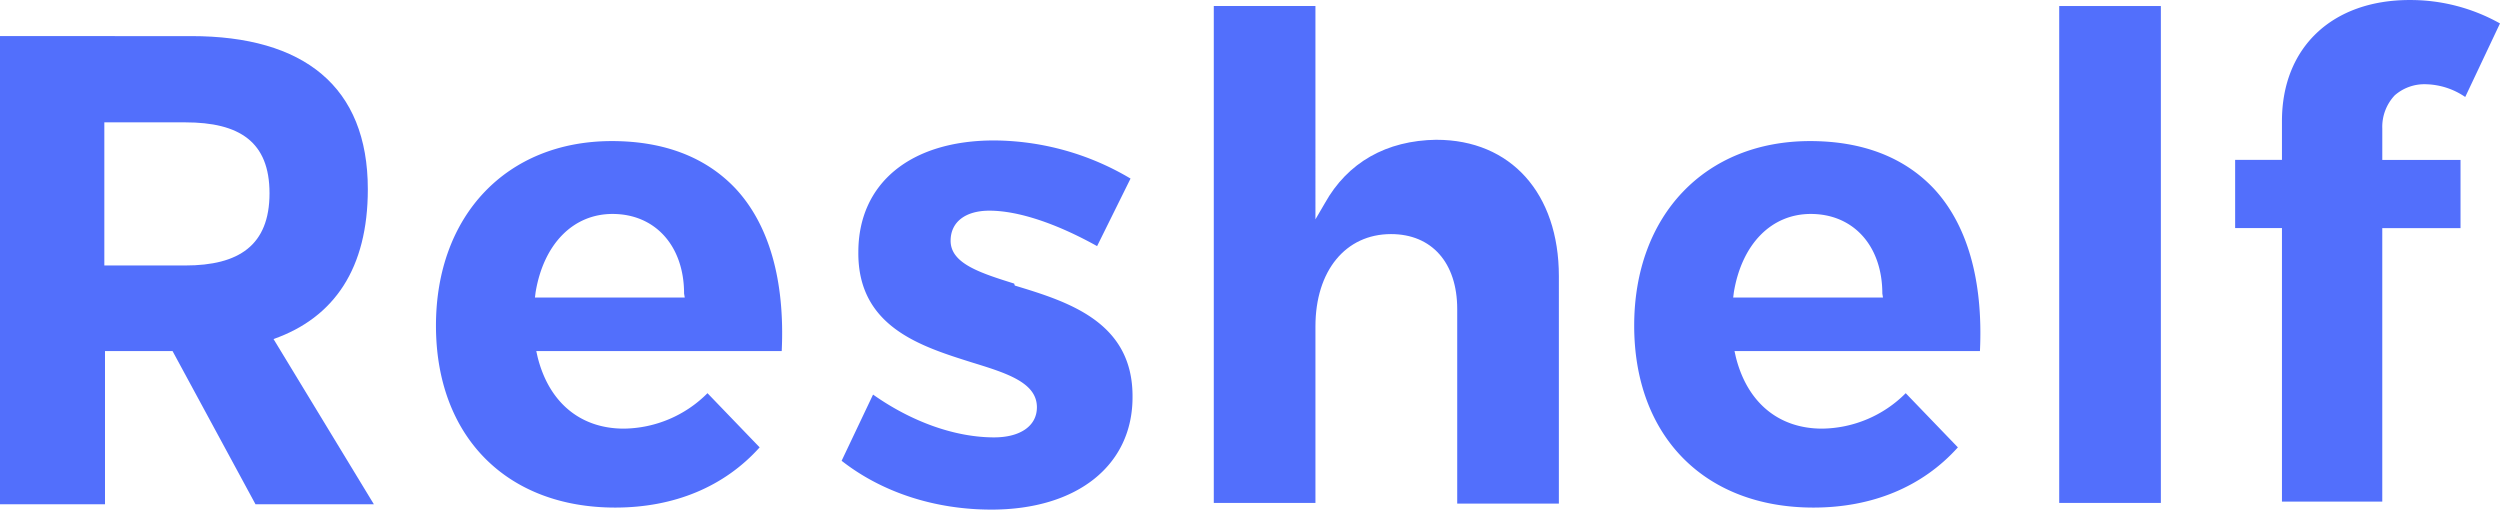 <svg xmlns="http://www.w3.org/2000/svg" width="510.699" height="104.104" viewBox="0 0 510.699 104.104">
  <g id="logo-group" transform="translate(-424.023 -457.48)">
    <path id="path170980" d="M479.9,526.74c12.432-4.372,19.263-14.482,19.263-30.6,0-21.039-13.115-31.286-36.066-31.286H424.023v95.632h21.449V529.2h13.8l16.941,31.286h24.181Zm-18.034-15.028H445.336V482.475h16.531c11.066,0,17.214,3.962,17.214,14.482,0,10.656-6.284,14.755-17.214,14.755Z" fill="#526ffc"/>
    <path id="path170982" d="M574.15,495.863c-6.011-6.284-14.482-9.563-25.138-9.563-21.449,0-35.93,15.165-35.93,37.707s14.345,37.16,36.613,37.16c12.022,0,22.268-4.235,29.509-12.3L568.548,537.8a24.488,24.488,0,0,1-17.077,7.241c-8.88,0-15.3-5.328-17.624-14.618l-.273-1.23h50.138c.683-14.482-2.6-25.957-9.563-33.334Zm-10.246,22.4H533.3l.137-1.093c1.639-9.836,7.651-15.984,15.711-15.984,8.743,0,14.618,6.558,14.618,16.257Z" fill="#526ffc"/>
    <path id="path170984" d="M631.193,515.408c-6.968-2.186-12.979-4.1-12.979-8.743,0-3.825,3.006-6.148,7.924-6.148,5.875,0,13.662,2.6,22,7.241l6.831-13.8a55.034,55.034,0,0,0-27.87-7.787c-17.077,0-27.734,8.743-27.734,22.815-.137,15.3,12.842,19.263,23.225,22.541,7.1,2.186,13.252,4.1,13.252,9.153,0,3.825-3.415,6.148-8.743,6.148-7.924,0-16.8-3.142-24.728-8.743l-6.421,13.525c8.2,6.421,18.989,9.973,30.6,9.973,17.487,0,28.827-9.017,28.827-22.951.137-15.437-13.252-19.536-24.045-22.815Z" fill="#526ffc"/>
    <path id="path170986" d="M717.468,486.03c-10.246.137-18.171,4.645-22.815,12.979l-1.913,3.279V458.712H671.975V560.219h20.766V524.152c0-11.339,6.148-18.853,15.437-18.853,8.334,0,13.525,5.875,13.525,15.3v39.755h20.766V513.907c0-16.941-9.836-27.87-25-27.87Z" fill="#526ffc"/>
    <path id="path170988" d="M818.923,495.863c-6.011-6.284-14.482-9.563-25.138-9.563-21.449,0-35.93,15.165-35.93,37.707s14.345,37.16,36.613,37.16c12.022,0,22.268-4.235,29.509-12.3L813.321,537.8a24.488,24.488,0,0,1-17.077,7.241c-8.88,0-15.3-5.328-17.624-14.618l-.273-1.23h50.138c.683-14.482-2.6-25.957-9.563-33.334Zm-10.246,22.4h-30.6l.137-1.093c1.639-9.836,7.651-15.984,15.711-15.984,8.743,0,14.618,6.558,14.618,16.257Z" fill="#526ffc"/>
    <path id="path170990" d="M865.444,560.217V458.711H844.678V560.217Z" fill="#526ffc"/>
    <path id="path170992" d="M913,477.153a9.189,9.189,0,0,1,6.694-2.459,14.765,14.765,0,0,1,7.924,2.6l7.1-15.028a37.409,37.409,0,0,0-18.444-4.782c-15.847,0-26.094,9.7-26.094,24.728v7.924h-9.563v13.935h9.563v55.877h20.493V504.081h15.984V490.146H910.677v-6.421a9.38,9.38,0,0,1,2.6-6.831Z" fill="#526ffc"/>
  </g>
</svg>
